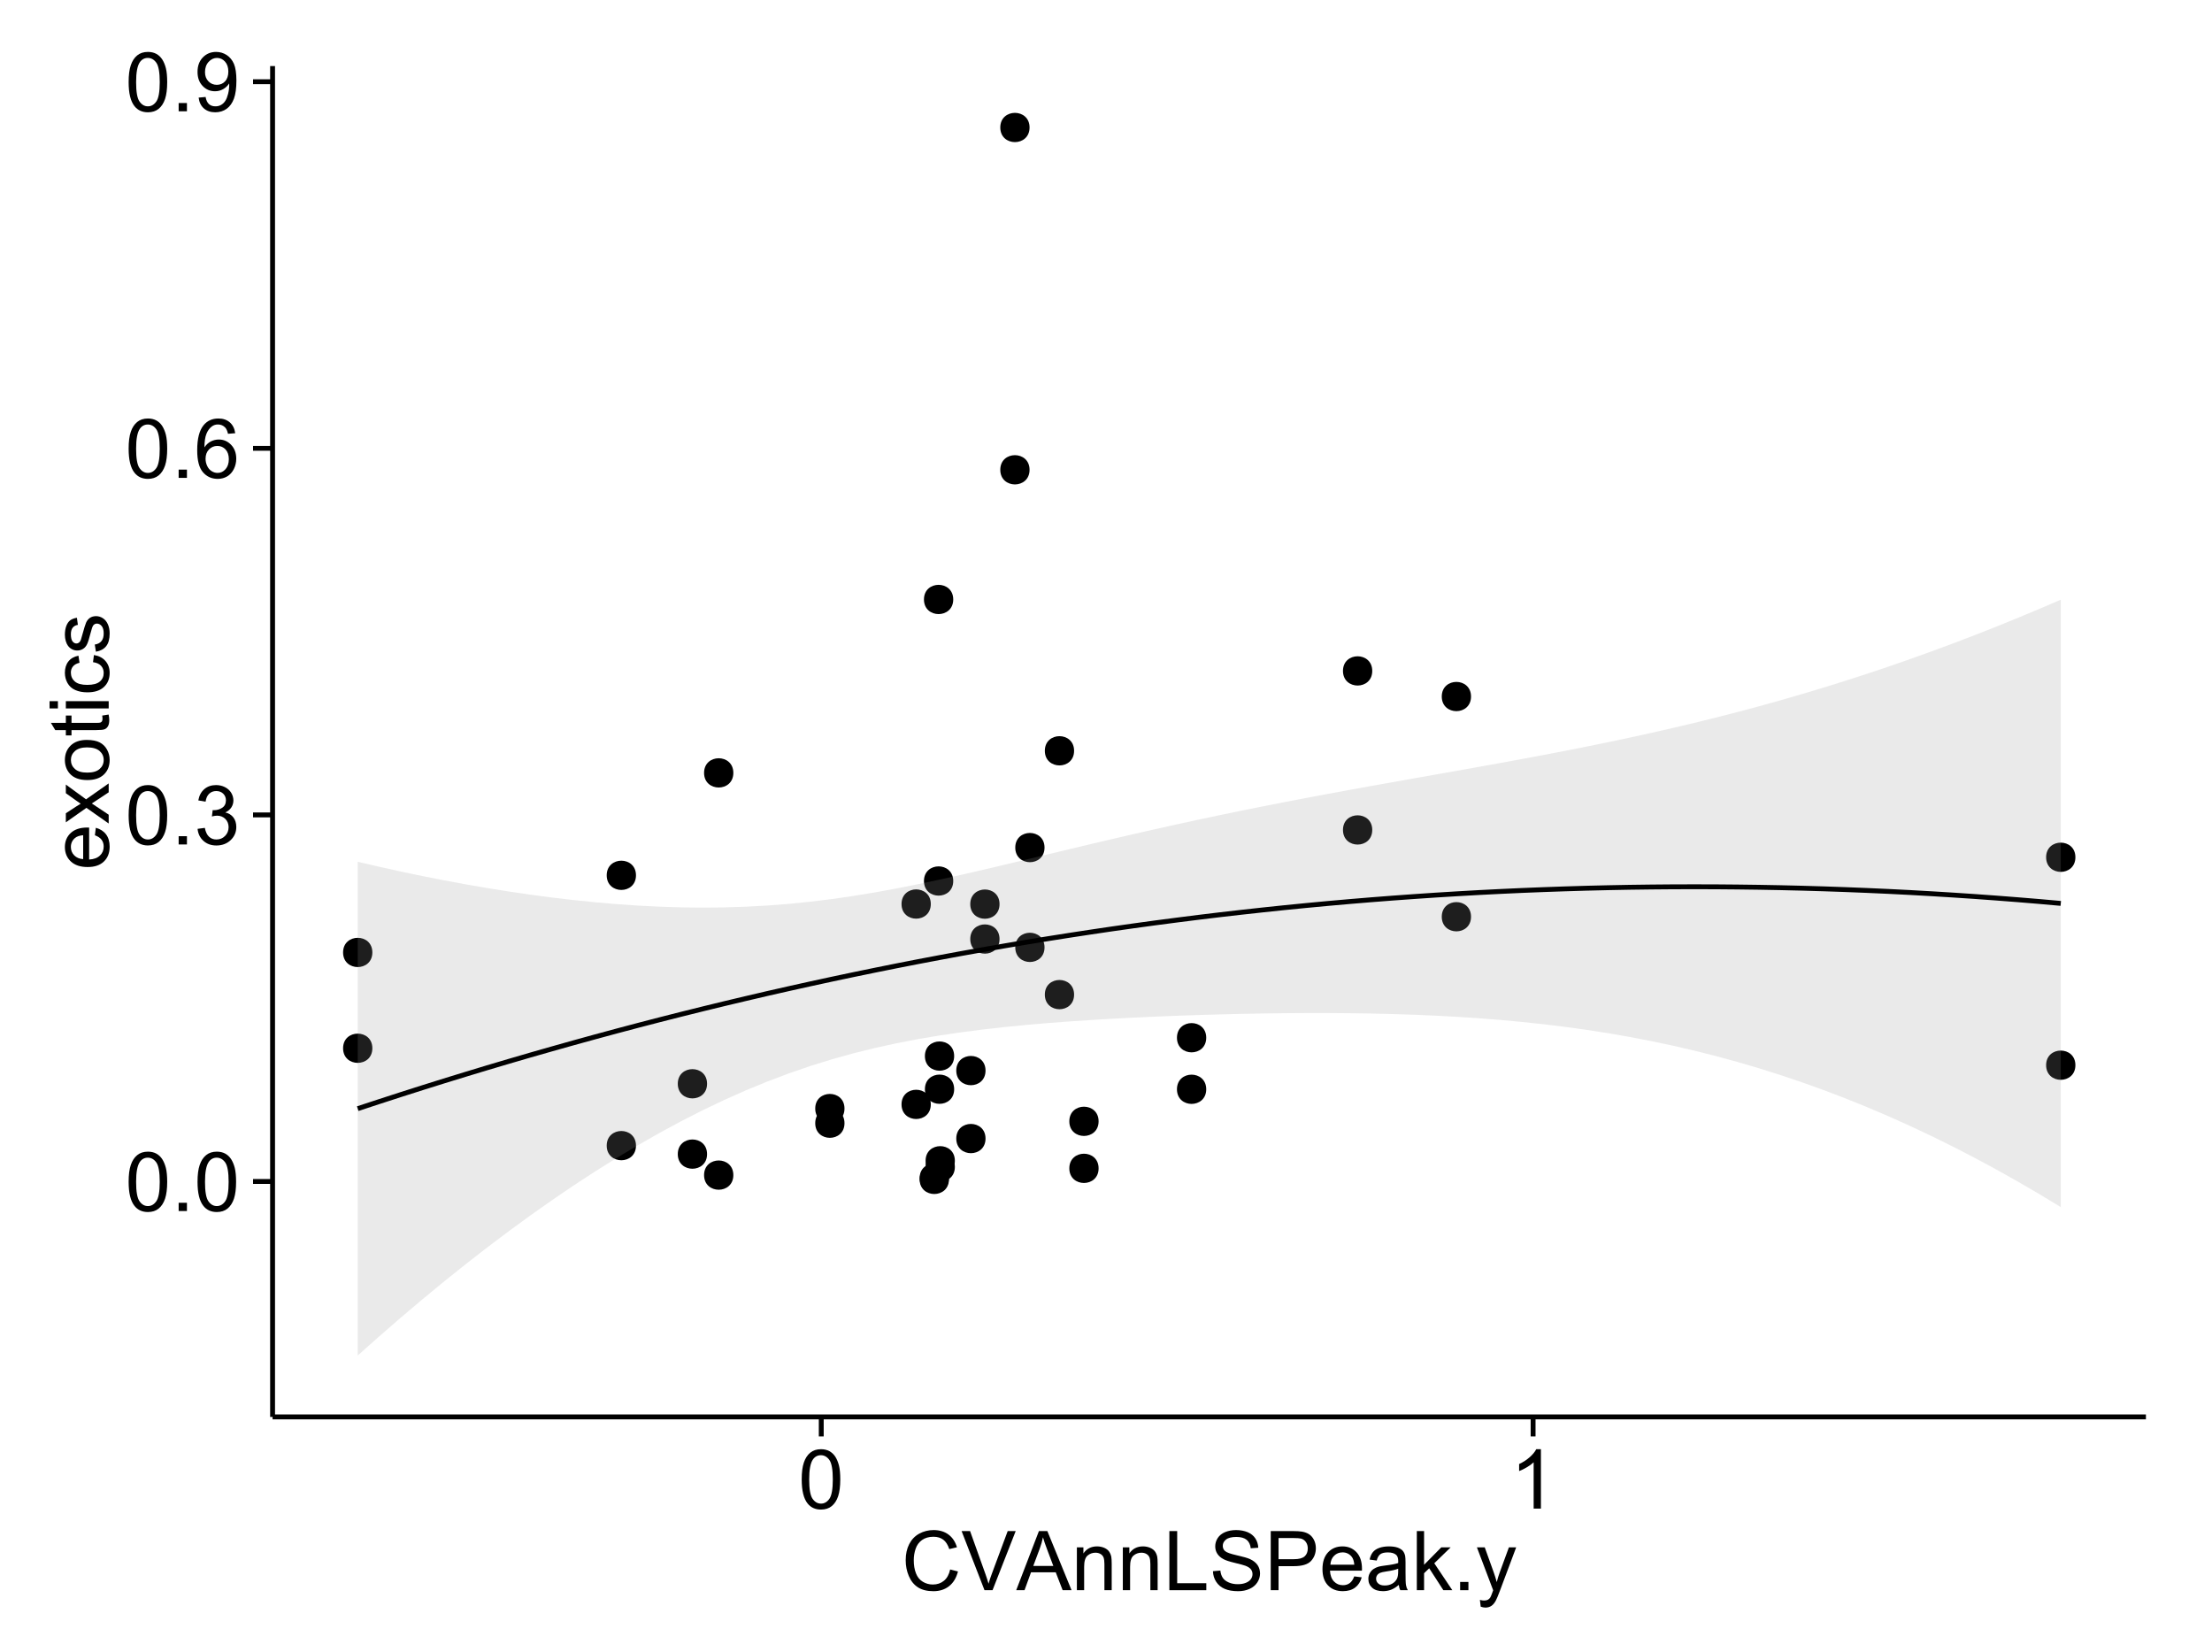 <?xml version="1.0" encoding="UTF-8"?>
<svg xmlns="http://www.w3.org/2000/svg" xmlns:xlink="http://www.w3.org/1999/xlink" width="482pt" height="360pt" viewBox="0 0 482 360" version="1.1">
<defs>
<g>
<symbol overflow="visible" id="glyph0-0">
<path style="stroke:none;" d="M 0.746 -6.355 C 0.742 -7.875 0.898 -9.102 1.215 -10.031 C 1.527 -10.961 1.996 -11.676 2.613 -12.18 C 3.23 -12.684 4.008 -12.938 4.949 -12.938 C 5.637 -12.938 6.242 -12.797 6.766 -12.52 C 7.285 -12.238 7.715 -11.836 8.059 -11.316 C 8.395 -10.789 8.664 -10.152 8.859 -9.398 C 9.051 -8.645 9.145 -7.629 9.148 -6.355 C 9.145 -4.84 8.992 -3.617 8.684 -2.691 C 8.371 -1.762 7.906 -1.047 7.289 -0.539 C 6.672 -0.035 5.891 0.215 4.949 0.219 C 3.703 0.215 2.727 -0.227 2.023 -1.117 C 1.168 -2.188 0.742 -3.934 0.746 -6.355 Z M 2.375 -6.355 C 2.371 -4.234 2.621 -2.824 3.117 -2.129 C 3.609 -1.426 4.219 -1.078 4.949 -1.082 C 5.672 -1.078 6.281 -1.43 6.781 -2.137 C 7.273 -2.836 7.523 -4.242 7.523 -6.355 C 7.523 -8.473 7.273 -9.883 6.781 -10.582 C 6.281 -11.277 5.664 -11.625 4.93 -11.629 C 4.199 -11.625 3.621 -11.316 3.191 -10.703 C 2.645 -9.918 2.371 -8.469 2.375 -6.355 Z M 2.375 -6.355 "/>
</symbol>
<symbol overflow="visible" id="glyph0-1">
<path style="stroke:none;" d="M 1.633 0 L 1.633 -1.801 L 3.438 -1.801 L 3.438 0 Z M 1.633 0 "/>
</symbol>
<symbol overflow="visible" id="glyph0-2">
<path style="stroke:none;" d="M 0.758 -3.402 L 2.336 -3.613 C 2.516 -2.711 2.824 -2.062 3.266 -1.672 C 3.699 -1.273 4.23 -1.078 4.859 -1.082 C 5.602 -1.078 6.23 -1.336 6.746 -1.855 C 7.254 -2.367 7.512 -3.004 7.516 -3.77 C 7.512 -4.492 7.273 -5.094 6.801 -5.566 C 6.324 -6.035 5.723 -6.27 4.992 -6.273 C 4.691 -6.27 4.316 -6.211 3.875 -6.102 L 4.051 -7.488 C 4.152 -7.473 4.238 -7.465 4.305 -7.469 C 4.977 -7.465 5.582 -7.641 6.125 -7.996 C 6.66 -8.344 6.93 -8.887 6.934 -9.625 C 6.93 -10.199 6.734 -10.68 6.344 -11.062 C 5.949 -11.445 5.441 -11.637 4.824 -11.637 C 4.207 -11.637 3.695 -11.441 3.285 -11.055 C 2.875 -10.668 2.613 -10.09 2.496 -9.316 L 0.914 -9.598 C 1.105 -10.656 1.543 -11.477 2.23 -12.062 C 2.914 -12.645 3.766 -12.938 4.789 -12.938 C 5.488 -12.938 6.137 -12.785 6.73 -12.484 C 7.32 -12.18 7.773 -11.77 8.09 -11.25 C 8.402 -10.727 8.559 -10.172 8.562 -9.59 C 8.559 -9.031 8.41 -8.523 8.113 -8.066 C 7.812 -7.609 7.371 -7.246 6.785 -6.977 C 7.547 -6.801 8.137 -6.438 8.562 -5.883 C 8.98 -5.328 9.191 -4.633 9.195 -3.805 C 9.191 -2.676 8.781 -1.723 7.965 -0.945 C 7.141 -0.164 6.105 0.223 4.852 0.227 C 3.719 0.223 2.777 -0.109 2.035 -0.781 C 1.285 -1.453 0.859 -2.328 0.758 -3.402 Z M 0.758 -3.402 "/>
</symbol>
<symbol overflow="visible" id="glyph0-3">
<path style="stroke:none;" d="M 8.957 -9.73 L 7.383 -9.605 C 7.242 -10.223 7.043 -10.676 6.785 -10.961 C 6.355 -11.41 5.828 -11.637 5.203 -11.637 C 4.695 -11.637 4.25 -11.496 3.875 -11.215 C 3.375 -10.852 2.984 -10.32 2.695 -9.625 C 2.406 -8.926 2.258 -7.934 2.25 -6.645 C 2.629 -7.223 3.094 -7.652 3.645 -7.938 C 4.195 -8.215 4.773 -8.355 5.379 -8.359 C 6.434 -8.355 7.328 -7.969 8.07 -7.195 C 8.809 -6.418 9.18 -5.414 9.184 -4.184 C 9.18 -3.371 9.008 -2.617 8.66 -1.926 C 8.312 -1.23 7.832 -0.699 7.227 -0.332 C 6.613 0.035 5.922 0.215 5.148 0.219 C 3.828 0.215 2.754 -0.266 1.922 -1.234 C 1.09 -2.199 0.672 -3.797 0.676 -6.031 C 0.672 -8.516 1.133 -10.328 2.055 -11.461 C 2.855 -12.445 3.938 -12.938 5.301 -12.938 C 6.312 -12.938 7.141 -12.652 7.789 -12.086 C 8.434 -11.516 8.824 -10.73 8.957 -9.73 Z M 2.496 -4.176 C 2.496 -3.629 2.609 -3.105 2.844 -2.609 C 3.07 -2.109 3.395 -1.73 3.812 -1.473 C 4.227 -1.207 4.664 -1.078 5.125 -1.082 C 5.789 -1.078 6.363 -1.348 6.844 -1.891 C 7.324 -2.426 7.562 -3.156 7.566 -4.086 C 7.562 -4.973 7.328 -5.676 6.855 -6.191 C 6.379 -6.703 5.781 -6.961 5.062 -6.961 C 4.348 -6.961 3.738 -6.703 3.242 -6.191 C 2.742 -5.676 2.496 -5.004 2.496 -4.176 Z M 2.496 -4.176 "/>
</symbol>
<symbol overflow="visible" id="glyph0-4">
<path style="stroke:none;" d="M 0.984 -2.98 L 2.504 -3.121 C 2.629 -2.402 2.875 -1.883 3.242 -1.562 C 3.602 -1.238 4.07 -1.078 4.641 -1.082 C 5.125 -1.078 5.551 -1.188 5.918 -1.414 C 6.285 -1.633 6.586 -1.934 6.82 -2.309 C 7.055 -2.68 7.25 -3.18 7.41 -3.816 C 7.566 -4.445 7.645 -5.09 7.648 -5.75 C 7.645 -5.812 7.641 -5.918 7.637 -6.062 C 7.316 -5.559 6.887 -5.148 6.34 -4.836 C 5.793 -4.52 5.199 -4.363 4.562 -4.367 C 3.492 -4.363 2.59 -4.75 1.852 -5.527 C 1.113 -6.297 0.742 -7.316 0.746 -8.586 C 0.742 -9.891 1.129 -10.945 1.902 -11.742 C 2.672 -12.539 3.637 -12.938 4.797 -12.938 C 5.633 -12.938 6.398 -12.711 7.098 -12.262 C 7.789 -11.809 8.316 -11.164 8.68 -10.332 C 9.035 -9.492 9.215 -8.285 9.219 -6.707 C 9.215 -5.055 9.039 -3.742 8.684 -2.77 C 8.324 -1.793 7.793 -1.051 7.09 -0.543 C 6.383 -0.035 5.555 0.215 4.605 0.219 C 3.598 0.215 2.773 -0.062 2.137 -0.621 C 1.496 -1.18 1.113 -1.965 0.984 -2.98 Z M 7.461 -8.664 C 7.457 -9.57 7.215 -10.293 6.734 -10.828 C 6.25 -11.359 5.672 -11.625 4.992 -11.629 C 4.289 -11.625 3.676 -11.336 3.156 -10.766 C 2.633 -10.188 2.371 -9.445 2.375 -8.535 C 2.371 -7.711 2.621 -7.043 3.117 -6.535 C 3.609 -6.02 4.219 -5.766 4.949 -5.766 C 5.68 -5.766 6.281 -6.02 6.754 -6.535 C 7.223 -7.043 7.457 -7.754 7.461 -8.664 Z M 7.461 -8.664 "/>
</symbol>
<symbol overflow="visible" id="glyph0-5">
<path style="stroke:none;" d="M 6.707 0 L 5.125 0 L 5.125 -10.082 C 4.742 -9.715 4.242 -9.352 3.625 -8.988 C 3.004 -8.625 2.449 -8.352 1.961 -8.172 L 1.961 -9.703 C 2.844 -10.117 3.617 -10.621 4.281 -11.215 C 4.941 -11.805 5.41 -12.379 5.688 -12.938 L 6.707 -12.938 Z M 6.707 0 "/>
</symbol>
<symbol overflow="visible" id="glyph0-6">
<path style="stroke:none;" d="M 10.582 -4.516 L 12.289 -4.086 C 11.926 -2.68 11.281 -1.613 10.355 -0.883 C 9.426 -0.148 8.293 0.215 6.953 0.219 C 5.559 0.215 4.43 -0.062 3.562 -0.629 C 2.691 -1.191 2.027 -2.012 1.578 -3.086 C 1.121 -4.156 0.895 -5.309 0.898 -6.539 C 0.895 -7.879 1.152 -9.047 1.664 -10.047 C 2.176 -11.043 2.902 -11.801 3.852 -12.324 C 4.797 -12.84 5.84 -13.102 6.977 -13.105 C 8.266 -13.102 9.352 -12.773 10.23 -12.121 C 11.105 -11.461 11.715 -10.539 12.066 -9.352 L 10.391 -8.957 C 10.086 -9.891 9.652 -10.574 9.086 -11.004 C 8.516 -11.43 7.801 -11.641 6.945 -11.645 C 5.949 -11.641 5.121 -11.406 4.457 -10.934 C 3.789 -10.457 3.324 -9.816 3.059 -9.02 C 2.789 -8.215 2.652 -7.391 2.656 -6.547 C 2.652 -5.449 2.812 -4.496 3.133 -3.68 C 3.449 -2.859 3.945 -2.246 4.621 -1.844 C 5.293 -1.438 6.023 -1.234 6.812 -1.238 C 7.762 -1.234 8.57 -1.512 9.234 -2.062 C 9.898 -2.613 10.348 -3.43 10.582 -4.516 Z M 10.582 -4.516 "/>
</symbol>
<symbol overflow="visible" id="glyph0-7">
<path style="stroke:none;" d="M 5.07 0 L 0.078 -12.883 L 1.926 -12.883 L 5.273 -3.523 C 5.543 -2.77 5.766 -2.066 5.949 -1.414 C 6.145 -2.113 6.379 -2.816 6.645 -3.523 L 10.125 -12.883 L 11.867 -12.883 L 6.82 0 Z M 5.07 0 "/>
</symbol>
<symbol overflow="visible" id="glyph0-8">
<path style="stroke:none;" d="M -0.027 0 L 4.922 -12.883 L 6.758 -12.883 L 12.031 0 L 10.09 0 L 8.586 -3.902 L 3.199 -3.902 L 1.785 0 Z M 3.691 -5.289 L 8.059 -5.289 L 6.715 -8.859 C 6.305 -9.941 6 -10.832 5.801 -11.531 C 5.637 -10.703 5.402 -9.883 5.105 -9.07 Z M 3.691 -5.289 "/>
</symbol>
<symbol overflow="visible" id="glyph0-9">
<path style="stroke:none;" d="M 1.188 0 L 1.188 -9.336 L 2.609 -9.336 L 2.609 -8.008 C 3.293 -9.031 4.285 -9.543 5.582 -9.547 C 6.141 -9.543 6.656 -9.441 7.133 -9.242 C 7.602 -9.035 7.957 -8.77 8.191 -8.445 C 8.426 -8.113 8.59 -7.727 8.684 -7.277 C 8.742 -6.98 8.77 -6.465 8.773 -5.738 L 8.773 0 L 7.188 0 L 7.188 -5.68 C 7.184 -6.32 7.121 -6.801 7.004 -7.121 C 6.879 -7.438 6.66 -7.695 6.348 -7.887 C 6.031 -8.074 5.664 -8.168 5.246 -8.172 C 4.566 -8.168 3.984 -7.953 3.5 -7.531 C 3.008 -7.102 2.766 -6.293 2.77 -5.098 L 2.77 0 Z M 1.188 0 "/>
</symbol>
<symbol overflow="visible" id="glyph0-10">
<path style="stroke:none;" d="M 1.32 0 L 1.32 -12.883 L 3.023 -12.883 L 3.023 -1.52 L 9.367 -1.52 L 9.367 0 Z M 1.32 0 "/>
</symbol>
<symbol overflow="visible" id="glyph0-11">
<path style="stroke:none;" d="M 0.809 -4.141 L 2.418 -4.281 C 2.492 -3.633 2.668 -3.102 2.949 -2.691 C 3.223 -2.277 3.656 -1.945 4.246 -1.691 C 4.828 -1.434 5.488 -1.305 6.223 -1.309 C 6.871 -1.305 7.445 -1.402 7.945 -1.598 C 8.441 -1.789 8.809 -2.055 9.055 -2.395 C 9.297 -2.727 9.422 -3.094 9.422 -3.5 C 9.422 -3.898 9.305 -4.25 9.07 -4.555 C 8.836 -4.852 8.449 -5.105 7.91 -5.316 C 7.562 -5.449 6.797 -5.66 5.613 -5.945 C 4.43 -6.227 3.602 -6.496 3.129 -6.75 C 2.512 -7.07 2.051 -7.469 1.754 -7.949 C 1.449 -8.422 1.301 -8.957 1.301 -9.555 C 1.301 -10.203 1.484 -10.812 1.852 -11.379 C 2.219 -11.941 2.758 -12.367 3.469 -12.664 C 4.18 -12.953 4.969 -13.102 5.836 -13.105 C 6.789 -13.102 7.629 -12.945 8.363 -12.641 C 9.09 -12.328 9.652 -11.879 10.043 -11.285 C 10.434 -10.688 10.645 -10.008 10.68 -9.254 L 9.043 -9.133 C 8.953 -9.941 8.656 -10.555 8.152 -10.977 C 7.641 -11.391 6.895 -11.602 5.906 -11.602 C 4.875 -11.602 4.121 -11.41 3.652 -11.035 C 3.176 -10.652 2.941 -10.199 2.945 -9.668 C 2.941 -9.203 3.109 -8.82 3.445 -8.523 C 3.773 -8.223 4.629 -7.918 6.016 -7.605 C 7.398 -7.293 8.348 -7.02 8.867 -6.785 C 9.613 -6.438 10.168 -5.996 10.527 -5.469 C 10.883 -4.938 11.062 -4.328 11.066 -3.641 C 11.062 -2.949 10.867 -2.305 10.477 -1.699 C 10.082 -1.09 9.516 -0.617 8.781 -0.285 C 8.043 0.051 7.215 0.215 6.301 0.219 C 5.133 0.215 4.156 0.051 3.371 -0.289 C 2.578 -0.625 1.961 -1.137 1.516 -1.824 C 1.066 -2.504 0.832 -3.277 0.809 -4.141 Z M 0.809 -4.141 "/>
</symbol>
<symbol overflow="visible" id="glyph0-12">
<path style="stroke:none;" d="M 1.391 0 L 1.391 -12.883 L 6.25 -12.883 C 7.102 -12.879 7.754 -12.84 8.211 -12.762 C 8.836 -12.652 9.367 -12.449 9.797 -12.156 C 10.227 -11.859 10.57 -11.445 10.832 -10.914 C 11.09 -10.379 11.219 -9.793 11.223 -9.156 C 11.219 -8.059 10.871 -7.133 10.176 -6.375 C 9.477 -5.617 8.219 -5.238 6.398 -5.238 L 3.094 -5.238 L 3.094 0 Z M 3.094 -6.758 L 6.426 -6.758 C 7.523 -6.754 8.305 -6.961 8.77 -7.371 C 9.23 -7.781 9.461 -8.359 9.465 -9.105 C 9.461 -9.645 9.324 -10.105 9.055 -10.488 C 8.781 -10.871 8.426 -11.125 7.98 -11.25 C 7.691 -11.324 7.16 -11.359 6.391 -11.363 L 3.094 -11.363 Z M 3.094 -6.758 "/>
</symbol>
<symbol overflow="visible" id="glyph0-13">
<path style="stroke:none;" d="M 7.578 -3.008 L 9.211 -2.805 C 8.953 -1.848 8.473 -1.105 7.777 -0.578 C 7.078 -0.051 6.188 0.211 5.105 0.211 C 3.738 0.211 2.656 -0.207 1.859 -1.051 C 1.055 -1.887 0.656 -3.066 0.66 -4.586 C 0.656 -6.156 1.059 -7.375 1.871 -8.246 C 2.676 -9.109 3.727 -9.543 5.02 -9.547 C 6.266 -9.543 7.285 -9.117 8.078 -8.27 C 8.867 -7.418 9.262 -6.223 9.266 -4.684 C 9.262 -4.586 9.258 -4.445 9.254 -4.262 L 2.293 -4.262 C 2.348 -3.234 2.641 -2.449 3.164 -1.906 C 3.684 -1.359 4.332 -1.09 5.117 -1.09 C 5.691 -1.09 6.188 -1.242 6.598 -1.547 C 7.008 -1.852 7.332 -2.336 7.578 -3.008 Z M 2.383 -5.562 L 7.594 -5.562 C 7.523 -6.344 7.324 -6.934 6.996 -7.328 C 6.492 -7.934 5.836 -8.238 5.035 -8.242 C 4.305 -8.238 3.695 -7.996 3.203 -7.512 C 2.707 -7.027 2.434 -6.375 2.383 -5.562 Z M 2.383 -5.562 "/>
</symbol>
<symbol overflow="visible" id="glyph0-14">
<path style="stroke:none;" d="M 7.277 -1.152 C 6.691 -0.652 6.125 -0.301 5.586 -0.098 C 5.039 0.109 4.457 0.211 3.84 0.211 C 2.812 0.211 2.027 -0.039 1.477 -0.539 C 0.922 -1.039 0.645 -1.68 0.648 -2.461 C 0.645 -2.918 0.75 -3.336 0.961 -3.715 C 1.168 -4.09 1.438 -4.391 1.777 -4.621 C 2.113 -4.848 2.496 -5.02 2.918 -5.141 C 3.227 -5.219 3.695 -5.301 4.324 -5.379 C 5.602 -5.531 6.539 -5.711 7.145 -5.922 C 7.148 -6.137 7.152 -6.273 7.156 -6.336 C 7.152 -6.977 7.004 -7.434 6.707 -7.699 C 6.301 -8.055 5.699 -8.23 4.906 -8.234 C 4.156 -8.23 3.609 -8.102 3.258 -7.844 C 2.902 -7.582 2.637 -7.121 2.469 -6.461 L 0.922 -6.672 C 1.059 -7.332 1.293 -7.867 1.617 -8.273 C 1.938 -8.68 2.402 -8.992 3.016 -9.215 C 3.621 -9.434 4.328 -9.543 5.133 -9.547 C 5.93 -9.543 6.574 -9.449 7.074 -9.266 C 7.566 -9.074 7.934 -8.84 8.172 -8.555 C 8.402 -8.27 8.566 -7.91 8.664 -7.48 C 8.715 -7.207 8.742 -6.719 8.746 -6.02 L 8.746 -3.91 C 8.742 -2.434 8.773 -1.504 8.844 -1.117 C 8.906 -0.727 9.043 -0.355 9.246 0 L 7.594 0 C 7.43 -0.328 7.324 -0.711 7.277 -1.152 Z M 7.145 -4.684 C 6.566 -4.445 5.707 -4.246 4.562 -4.086 C 3.91 -3.988 3.449 -3.883 3.18 -3.77 C 2.91 -3.648 2.703 -3.477 2.555 -3.254 C 2.406 -3.027 2.332 -2.777 2.336 -2.504 C 2.332 -2.078 2.492 -1.727 2.816 -1.449 C 3.133 -1.164 3.602 -1.023 4.219 -1.027 C 4.828 -1.023 5.367 -1.156 5.844 -1.426 C 6.312 -1.691 6.664 -2.059 6.891 -2.523 C 7.059 -2.879 7.141 -3.406 7.145 -4.105 Z M 7.145 -4.684 "/>
</symbol>
<symbol overflow="visible" id="glyph0-15">
<path style="stroke:none;" d="M 1.195 0 L 1.195 -12.883 L 2.777 -12.883 L 2.777 -5.539 L 6.523 -9.336 L 8.57 -9.336 L 5 -5.871 L 8.93 0 L 6.977 0 L 3.895 -4.773 L 2.777 -3.699 L 2.777 0 Z M 1.195 0 "/>
</symbol>
<symbol overflow="visible" id="glyph0-16">
<path style="stroke:none;" d="M 1.117 3.594 L 0.941 2.109 C 1.285 2.203 1.586 2.25 1.844 2.25 C 2.195 2.25 2.477 2.191 2.691 2.074 C 2.898 1.957 3.07 1.793 3.207 1.582 C 3.305 1.422 3.469 1.027 3.691 0.406 C 3.719 0.312 3.766 0.184 3.832 0.016 L 0.289 -9.336 L 1.996 -9.336 L 3.938 -3.93 C 4.188 -3.238 4.41 -2.516 4.613 -1.766 C 4.793 -2.488 5.012 -3.199 5.266 -3.895 L 7.258 -9.336 L 8.844 -9.336 L 5.289 0.156 C 4.906 1.18 4.609 1.887 4.402 2.277 C 4.117 2.797 3.797 3.18 3.434 3.422 C 3.07 3.664 2.637 3.785 2.137 3.789 C 1.828 3.785 1.488 3.719 1.117 3.594 Z M 1.117 3.594 "/>
</symbol>
<symbol overflow="visible" id="glyph1-0">
<path style="stroke:none;" d="M -3.004 -7.578 L -2.805 -9.211 C -1.848 -8.953 -1.105 -8.473 -0.578 -7.777 C -0.051 -7.078 0.211 -6.188 0.211 -5.105 C 0.211 -3.738 -0.207 -2.656 -1.051 -1.859 C -1.887 -1.055 -3.066 -0.656 -4.586 -0.66 C -6.156 -0.656 -7.375 -1.059 -8.246 -1.871 C -9.109 -2.676 -9.543 -3.727 -9.547 -5.02 C -9.543 -6.266 -9.117 -7.285 -8.27 -8.078 C -7.418 -8.867 -6.223 -9.262 -4.684 -9.266 C -4.586 -9.262 -4.445 -9.258 -4.262 -9.254 L -4.262 -2.293 C -3.234 -2.348 -2.449 -2.641 -1.906 -3.164 C -1.359 -3.684 -1.09 -4.332 -1.09 -5.117 C -1.09 -5.691 -1.242 -6.188 -1.547 -6.598 C -1.852 -7.008 -2.336 -7.332 -3.004 -7.578 Z M -5.562 -2.383 L -5.562 -7.594 C -6.344 -7.523 -6.934 -7.324 -7.328 -6.996 C -7.934 -6.492 -8.238 -5.836 -8.242 -5.035 C -8.238 -4.305 -7.996 -3.695 -7.512 -3.203 C -7.027 -2.707 -6.375 -2.434 -5.562 -2.383 Z M -5.562 -2.383 "/>
</symbol>
<symbol overflow="visible" id="glyph1-1">
<path style="stroke:none;" d="M 0 -0.133 L -4.852 -3.543 L -9.336 -0.387 L -9.336 -2.363 L -7.145 -3.797 C -6.727 -4.066 -6.379 -4.281 -6.102 -4.445 C -6.484 -4.703 -6.828 -4.941 -7.129 -5.16 L -9.336 -6.734 L -9.336 -8.621 L -4.938 -5.398 L 0 -8.867 L 0 -6.926 L -2.898 -5.008 L -3.684 -4.5 L 0 -2.047 Z M 0 -0.133 "/>
</symbol>
<symbol overflow="visible" id="glyph1-2">
<path style="stroke:none;" d="M -4.668 -0.598 C -6.391 -0.598 -7.672 -1.078 -8.508 -2.039 C -9.199 -2.84 -9.543 -3.816 -9.547 -4.977 C -9.543 -6.254 -9.125 -7.305 -8.285 -8.121 C -7.441 -8.934 -6.277 -9.34 -4.797 -9.344 C -3.594 -9.34 -2.648 -9.16 -1.961 -8.801 C -1.27 -8.441 -0.734 -7.914 -0.359 -7.227 C 0.023 -6.535 0.211 -5.785 0.211 -4.977 C 0.211 -3.664 -0.207 -2.609 -1.047 -1.805 C -1.883 -1 -3.09 -0.598 -4.668 -0.598 Z M -4.668 -2.223 C -3.469 -2.219 -2.574 -2.48 -1.98 -3.004 C -1.387 -3.523 -1.09 -4.18 -1.09 -4.977 C -1.09 -5.758 -1.387 -6.41 -1.984 -6.934 C -2.582 -7.453 -3.492 -7.715 -4.719 -7.719 C -5.867 -7.715 -6.742 -7.453 -7.34 -6.93 C -7.934 -6.402 -8.23 -5.75 -8.234 -4.977 C -8.23 -4.18 -7.938 -3.523 -7.348 -3.004 C -6.754 -2.48 -5.859 -2.219 -4.668 -2.223 Z M -4.668 -2.223 "/>
</symbol>
<symbol overflow="visible" id="glyph1-3">
<path style="stroke:none;" d="M -1.414 -4.641 L -0.016 -4.867 C 0.078 -4.422 0.121 -4.023 0.125 -3.672 C 0.121 -3.098 0.035 -2.652 -0.148 -2.336 C -0.328 -2.02 -0.566 -1.797 -0.863 -1.668 C -1.156 -1.539 -1.781 -1.477 -2.734 -1.477 L -8.102 -1.477 L -8.102 -0.316 L -9.336 -0.316 L -9.336 -1.477 L -11.645 -1.477 L -12.594 -3.051 L -9.336 -3.051 L -9.336 -4.641 L -8.102 -4.641 L -8.102 -3.051 L -2.645 -3.051 C -2.191 -3.047 -1.902 -3.074 -1.773 -3.133 C -1.645 -3.188 -1.543 -3.277 -1.465 -3.406 C -1.387 -3.527 -1.348 -3.707 -1.352 -3.945 C -1.348 -4.117 -1.367 -4.352 -1.414 -4.641 Z M -1.414 -4.641 "/>
</symbol>
<symbol overflow="visible" id="glyph1-4">
<path style="stroke:none;" d="M -11.066 -1.195 L -12.883 -1.195 L -12.883 -2.777 L -11.066 -2.777 Z M 0 -1.195 L -9.336 -1.195 L -9.336 -2.777 L 0 -2.777 Z M 0 -1.195 "/>
</symbol>
<symbol overflow="visible" id="glyph1-5">
<path style="stroke:none;" d="M -3.418 -7.277 L -3.215 -8.832 C -2.141 -8.66 -1.301 -8.227 -0.699 -7.527 C -0.09 -6.824 0.211 -5.965 0.211 -4.949 C 0.211 -3.668 -0.203 -2.641 -1.039 -1.867 C -1.871 -1.09 -3.07 -0.703 -4.633 -0.703 C -5.637 -0.703 -6.52 -0.867 -7.277 -1.203 C -8.031 -1.535 -8.598 -2.047 -8.977 -2.73 C -9.355 -3.41 -9.543 -4.152 -9.547 -4.957 C -9.543 -5.969 -9.289 -6.797 -8.777 -7.441 C -8.262 -8.086 -7.531 -8.5 -6.59 -8.684 L -6.355 -7.145 C -6.98 -6.996 -7.453 -6.738 -7.77 -6.367 C -8.082 -5.992 -8.238 -5.543 -8.242 -5.02 C -8.238 -4.219 -7.953 -3.57 -7.387 -3.074 C -6.812 -2.574 -5.91 -2.324 -4.676 -2.328 C -3.422 -2.324 -2.508 -2.566 -1.941 -3.047 C -1.371 -3.527 -1.09 -4.152 -1.09 -4.93 C -1.09 -5.547 -1.277 -6.066 -1.66 -6.484 C -2.035 -6.898 -2.621 -7.164 -3.418 -7.277 Z M -3.418 -7.277 "/>
</symbol>
<symbol overflow="visible" id="glyph1-6">
<path style="stroke:none;" d="M -2.785 -0.555 L -3.031 -2.117 C -2.402 -2.203 -1.922 -2.449 -1.59 -2.852 C -1.254 -3.25 -1.09 -3.812 -1.09 -4.535 C -1.09 -5.262 -1.234 -5.801 -1.531 -6.152 C -1.824 -6.504 -2.172 -6.68 -2.574 -6.68 C -2.926 -6.68 -3.207 -6.523 -3.418 -6.215 C -3.555 -5.996 -3.734 -5.457 -3.953 -4.598 C -4.246 -3.434 -4.5 -2.629 -4.715 -2.184 C -4.926 -1.734 -5.223 -1.395 -5.602 -1.164 C -5.98 -0.93 -6.398 -0.812 -6.855 -0.816 C -7.27 -0.812 -7.652 -0.91 -8.012 -1.102 C -8.363 -1.293 -8.66 -1.551 -8.895 -1.883 C -9.074 -2.125 -9.227 -2.461 -9.355 -2.887 C -9.48 -3.309 -9.543 -3.766 -9.547 -4.254 C -9.543 -4.984 -9.438 -5.625 -9.23 -6.184 C -9.016 -6.734 -8.73 -7.145 -8.371 -7.41 C -8.008 -7.672 -7.527 -7.852 -6.926 -7.953 L -6.715 -6.406 C -7.195 -6.332 -7.57 -6.129 -7.84 -5.797 C -8.105 -5.457 -8.238 -4.98 -8.242 -4.367 C -8.238 -3.637 -8.117 -3.121 -7.883 -2.812 C -7.641 -2.5 -7.359 -2.344 -7.039 -2.348 C -6.832 -2.344 -6.648 -2.406 -6.484 -2.539 C -6.312 -2.664 -6.172 -2.867 -6.062 -3.148 C -6.004 -3.301 -5.871 -3.766 -5.66 -4.543 C -5.359 -5.66 -5.113 -6.441 -4.926 -6.887 C -4.734 -7.324 -4.457 -7.672 -4.094 -7.926 C -3.73 -8.176 -3.281 -8.301 -2.742 -8.305 C -2.211 -8.301 -1.711 -8.148 -1.25 -7.844 C -0.781 -7.535 -0.422 -7.09 -0.172 -6.512 C 0.086 -5.926 0.211 -5.27 0.211 -4.543 C 0.211 -3.328 -0.039 -2.406 -0.543 -1.77 C -1.047 -1.133 -1.793 -0.727 -2.785 -0.555 Z M -2.785 -0.555 "/>
</symbol>
</g>
<clipPath id="clip1">
  <path d="M 59.395 14.398 L 468.602 14.398 L 468.602 309.734 L 59.395 309.734 Z M 59.395 14.398 "/>
</clipPath>
</defs>
<g id="surface6401">
<rect x="0" y="0" width="482" height="360" style="fill:rgb(100%,100%,100%);fill-opacity:1;stroke:none;"/>
<rect x="0" y="0" width="482" height="360" style="fill:rgb(100%,100%,100%);fill-opacity:1;stroke:none;"/>
<path style="fill:none;stroke-width:1.063;stroke-linecap:round;stroke-linejoin:round;stroke:rgb(100%,100%,100%);stroke-opacity:1;stroke-miterlimit:10;" d="M 0 360 L 482 360 L 482 0 L 0 0 Z M 0 360 "/>
<g clip-path="url(#clip1)" clip-rule="nonzero">
<path style=" stroke:none;fill-rule:nonzero;fill:rgb(100%,100%,100%);fill-opacity:1;" d="M 59.395 308.734 L 467.602 308.734 L 467.602 14.398 L 59.395 14.398 Z M 59.395 308.734 "/>
<path style=" stroke:none;fill-rule:nonzero;fill:rgb(0%,0%,0%);fill-opacity:1;" d="M 182.953 241.543 C 182.953 244.379 178.703 244.379 178.703 241.543 C 178.703 238.707 182.953 238.707 182.953 241.543 "/>
<path style=" stroke:none;fill-rule:nonzero;fill:rgb(0%,0%,0%);fill-opacity:1;" d="M 216.738 197.004 C 216.738 199.836 212.484 199.836 212.484 197.004 C 212.484 194.168 216.738 194.168 216.738 197.004 "/>
<path style=" stroke:none;fill-rule:nonzero;fill:rgb(0%,0%,0%);fill-opacity:1;" d="M 206.852 237.332 C 206.852 240.164 202.602 240.164 202.602 237.332 C 202.602 234.496 206.852 234.496 206.852 237.332 "/>
<path style=" stroke:none;fill-rule:nonzero;fill:rgb(0%,0%,0%);fill-opacity:1;" d="M 216.738 204.609 C 216.738 207.445 212.484 207.445 212.484 204.609 C 212.484 201.773 216.738 201.773 216.738 204.609 "/>
<path style=" stroke:none;fill-rule:nonzero;fill:rgb(0%,0%,0%);fill-opacity:1;" d="M 158.734 168.406 C 158.734 171.238 154.484 171.238 154.484 168.406 C 154.484 165.57 158.734 165.57 158.734 168.406 "/>
<path style=" stroke:none;fill-rule:nonzero;fill:rgb(0%,0%,0%);fill-opacity:1;" d="M 451.172 186.789 C 451.172 189.625 446.918 189.625 446.918 186.789 C 446.918 183.953 451.172 183.953 451.172 186.789 "/>
<path style=" stroke:none;fill-rule:nonzero;fill:rgb(0%,0%,0%);fill-opacity:1;" d="M 451.172 232.094 C 451.172 234.93 446.918 234.93 446.918 232.094 C 446.918 229.262 451.172 229.262 451.172 232.094 "/>
<path style=" stroke:none;fill-rule:nonzero;fill:rgb(0%,0%,0%);fill-opacity:1;" d="M 213.688 248.082 C 213.688 250.918 209.438 250.918 209.438 248.082 C 209.438 245.25 213.688 245.25 213.688 248.082 "/>
<path style=" stroke:none;fill-rule:nonzero;fill:rgb(0%,0%,0%);fill-opacity:1;" d="M 213.688 233.273 C 213.688 236.105 209.438 236.105 209.438 233.273 C 209.438 230.438 213.688 230.438 213.688 233.273 "/>
<path style=" stroke:none;fill-rule:nonzero;fill:rgb(0%,0%,0%);fill-opacity:1;" d="M 261.777 237.344 C 261.777 240.18 257.527 240.18 257.527 237.344 C 257.527 234.508 261.777 234.508 261.777 237.344 "/>
<path style=" stroke:none;fill-rule:nonzero;fill:rgb(0%,0%,0%);fill-opacity:1;" d="M 207 254.266 C 207 257.098 202.75 257.098 202.75 254.266 C 202.75 251.43 207 251.43 207 254.266 "/>
<path style=" stroke:none;fill-rule:nonzero;fill:rgb(0%,0%,0%);fill-opacity:1;" d="M 207 252.922 C 207 255.758 202.75 255.758 202.75 252.922 C 202.75 250.09 207 250.09 207 252.922 "/>
<path style=" stroke:none;fill-rule:nonzero;fill:rgb(0%,0%,0%);fill-opacity:1;" d="M 319.477 199.75 C 319.477 202.586 315.227 202.586 315.227 199.75 C 315.227 196.914 319.477 196.914 319.477 199.75 "/>
<path style=" stroke:none;fill-rule:nonzero;fill:rgb(0%,0%,0%);fill-opacity:1;" d="M 238.324 244.328 C 238.324 247.164 234.07 247.164 234.07 244.328 C 234.07 241.492 238.324 241.492 238.324 244.328 "/>
<path style=" stroke:none;fill-rule:nonzero;fill:rgb(0%,0%,0%);fill-opacity:1;" d="M 238.324 254.574 C 238.324 257.406 234.07 257.406 234.07 254.574 C 234.07 251.738 238.324 251.738 238.324 254.574 "/>
<path style=" stroke:none;fill-rule:nonzero;fill:rgb(0%,0%,0%);fill-opacity:1;" d="M 206.648 191.965 C 206.648 194.797 202.395 194.797 202.395 191.965 C 202.395 189.129 206.648 189.129 206.648 191.965 "/>
<path style=" stroke:none;fill-rule:nonzero;fill:rgb(0%,0%,0%);fill-opacity:1;" d="M 206.648 130.617 C 206.648 133.453 202.395 133.453 202.395 130.617 C 202.395 127.785 206.648 127.785 206.648 130.617 "/>
<path style=" stroke:none;fill-rule:nonzero;fill:rgb(0%,0%,0%);fill-opacity:1;" d="M 158.734 256.047 C 158.734 258.883 154.484 258.883 154.484 256.047 C 154.484 253.211 158.734 253.211 158.734 256.047 "/>
<path style=" stroke:none;fill-rule:nonzero;fill:rgb(0%,0%,0%);fill-opacity:1;" d="M 319.477 151.77 C 319.477 154.602 315.227 154.602 315.227 151.77 C 315.227 148.934 319.477 148.934 319.477 151.77 "/>
<path style=" stroke:none;fill-rule:nonzero;fill:rgb(0%,0%,0%);fill-opacity:1;" d="M 261.777 226.113 C 261.777 228.949 257.527 228.949 257.527 226.113 C 257.527 223.277 261.777 223.277 261.777 226.113 "/>
<path style=" stroke:none;fill-rule:nonzero;fill:rgb(0%,0%,0%);fill-opacity:1;" d="M 206.852 230.109 C 206.852 232.945 202.602 232.945 202.602 230.109 C 202.602 227.277 206.852 227.277 206.852 230.109 "/>
<path style=" stroke:none;fill-rule:nonzero;fill:rgb(0%,0%,0%);fill-opacity:1;" d="M 182.953 244.738 C 182.953 247.57 178.703 247.57 178.703 244.738 C 178.703 241.902 182.953 241.902 182.953 244.738 "/>
<path style=" stroke:none;fill-rule:nonzero;fill:rgb(0%,0%,0%);fill-opacity:1;" d="M 226.543 206.426 C 226.543 209.262 222.293 209.262 222.293 206.426 C 222.293 203.59 226.543 203.59 226.543 206.426 "/>
<path style=" stroke:none;fill-rule:nonzero;fill:rgb(0%,0%,0%);fill-opacity:1;" d="M 226.543 184.68 C 226.543 187.516 222.293 187.516 222.293 184.68 C 222.293 181.848 226.543 181.848 226.543 184.68 "/>
<path style=" stroke:none;fill-rule:nonzero;fill:rgb(0%,0%,0%);fill-opacity:1;" d="M 137.516 190.723 C 137.516 193.559 133.266 193.559 133.266 190.723 C 133.266 187.891 137.516 187.891 137.516 190.723 "/>
<path style=" stroke:none;fill-rule:nonzero;fill:rgb(0%,0%,0%);fill-opacity:1;" d="M 137.516 249.625 C 137.516 252.461 133.266 252.461 133.266 249.625 C 133.266 246.789 137.516 246.789 137.516 249.625 "/>
<path style=" stroke:none;fill-rule:nonzero;fill:rgb(0%,0%,0%);fill-opacity:1;" d="M 223.281 102.363 C 223.281 105.199 219.027 105.199 219.027 102.363 C 219.027 99.531 223.281 99.531 223.281 102.363 "/>
<path style=" stroke:none;fill-rule:nonzero;fill:rgb(0%,0%,0%);fill-opacity:1;" d="M 223.281 27.777 C 223.281 30.613 219.027 30.613 219.027 27.777 C 219.027 24.945 223.281 24.945 223.281 27.777 "/>
<path style=" stroke:none;fill-rule:nonzero;fill:rgb(0%,0%,0%);fill-opacity:1;" d="M 153.004 251.473 C 153.004 254.305 148.754 254.305 148.754 251.473 C 148.754 248.637 153.004 248.637 153.004 251.473 "/>
<path style=" stroke:none;fill-rule:nonzero;fill:rgb(0%,0%,0%);fill-opacity:1;" d="M 153.004 236.145 C 153.004 238.977 148.754 238.977 148.754 236.145 C 148.754 233.309 153.004 233.309 153.004 236.145 "/>
<path style=" stroke:none;fill-rule:nonzero;fill:rgb(0%,0%,0%);fill-opacity:1;" d="M 201.762 196.98 C 201.762 199.816 197.508 199.816 197.508 196.98 C 197.508 194.145 201.762 194.145 201.762 196.98 "/>
<path style=" stroke:none;fill-rule:nonzero;fill:rgb(0%,0%,0%);fill-opacity:1;" d="M 201.762 240.637 C 201.762 243.473 197.508 243.473 197.508 240.637 C 197.508 237.801 201.762 237.801 201.762 240.637 "/>
<path style=" stroke:none;fill-rule:nonzero;fill:rgb(0%,0%,0%);fill-opacity:1;" d="M 232.984 216.719 C 232.984 219.551 228.734 219.551 228.734 216.719 C 228.734 213.883 232.984 213.883 232.984 216.719 "/>
<path style=" stroke:none;fill-rule:nonzero;fill:rgb(0%,0%,0%);fill-opacity:1;" d="M 232.984 163.594 C 232.984 166.426 228.734 166.426 228.734 163.594 C 228.734 160.758 232.984 160.758 232.984 163.594 "/>
<path style=" stroke:none;fill-rule:nonzero;fill:rgb(0%,0%,0%);fill-opacity:1;" d="M 205.707 256.699 C 205.707 259.535 201.457 259.535 201.457 256.699 C 201.457 253.863 205.707 253.863 205.707 256.699 "/>
<path style=" stroke:none;fill-rule:nonzero;fill:rgb(0%,0%,0%);fill-opacity:1;" d="M 205.707 256.98 C 205.707 259.812 201.457 259.812 201.457 256.98 C 201.457 254.145 205.707 254.145 205.707 256.98 "/>
<path style=" stroke:none;fill-rule:nonzero;fill:rgb(0%,0%,0%);fill-opacity:1;" d="M 80.074 228.406 C 80.074 231.238 75.824 231.238 75.824 228.406 C 75.824 225.57 80.074 225.57 80.074 228.406 "/>
<path style=" stroke:none;fill-rule:nonzero;fill:rgb(0%,0%,0%);fill-opacity:1;" d="M 80.074 207.527 C 80.074 210.363 75.824 210.363 75.824 207.527 C 75.824 204.691 80.074 204.691 80.074 207.527 "/>
<path style=" stroke:none;fill-rule:nonzero;fill:rgb(0%,0%,0%);fill-opacity:1;" d="M 297.953 180.836 C 297.953 183.672 293.699 183.672 293.699 180.836 C 293.699 178.004 297.953 178.004 297.953 180.836 "/>
<path style=" stroke:none;fill-rule:nonzero;fill:rgb(0%,0%,0%);fill-opacity:1;" d="M 297.953 146.188 C 297.953 149.02 293.699 149.02 293.699 146.188 C 293.699 143.352 297.953 143.352 297.953 146.188 "/>
<path style=" stroke:none;fill-rule:nonzero;fill:rgb(0%,0%,0%);fill-opacity:1;" d="M 184.016 241.543 C 184.016 245.797 177.641 245.797 177.641 241.543 C 177.641 237.293 184.016 237.293 184.016 241.543 "/>
<path style=" stroke:none;fill-rule:nonzero;fill:rgb(0%,0%,0%);fill-opacity:1;" d="M 217.801 197.004 C 217.801 201.254 211.422 201.254 211.422 197.004 C 211.422 192.75 217.801 192.75 217.801 197.004 "/>
<path style=" stroke:none;fill-rule:nonzero;fill:rgb(0%,0%,0%);fill-opacity:1;" d="M 207.914 237.332 C 207.914 241.582 201.539 241.582 201.539 237.332 C 201.539 233.078 207.914 233.078 207.914 237.332 "/>
<path style=" stroke:none;fill-rule:nonzero;fill:rgb(0%,0%,0%);fill-opacity:1;" d="M 217.801 204.609 C 217.801 208.859 211.422 208.859 211.422 204.609 C 211.422 200.355 217.801 200.355 217.801 204.609 "/>
<path style=" stroke:none;fill-rule:nonzero;fill:rgb(0%,0%,0%);fill-opacity:1;" d="M 159.797 168.406 C 159.797 172.656 153.418 172.656 153.418 168.406 C 153.418 164.152 159.797 164.152 159.797 168.406 "/>
<path style=" stroke:none;fill-rule:nonzero;fill:rgb(0%,0%,0%);fill-opacity:1;" d="M 452.234 186.789 C 452.234 191.043 445.855 191.043 445.855 186.789 C 445.855 182.539 452.234 182.539 452.234 186.789 "/>
<path style=" stroke:none;fill-rule:nonzero;fill:rgb(0%,0%,0%);fill-opacity:1;" d="M 452.234 232.094 C 452.234 236.348 445.855 236.348 445.855 232.094 C 445.855 227.844 452.234 227.844 452.234 232.094 "/>
<path style=" stroke:none;fill-rule:nonzero;fill:rgb(0%,0%,0%);fill-opacity:1;" d="M 214.75 248.082 C 214.75 252.336 208.375 252.336 208.375 248.082 C 208.375 243.832 214.75 243.832 214.75 248.082 "/>
<path style=" stroke:none;fill-rule:nonzero;fill:rgb(0%,0%,0%);fill-opacity:1;" d="M 214.75 233.273 C 214.75 237.523 208.375 237.523 208.375 233.273 C 208.375 229.02 214.75 229.02 214.75 233.273 "/>
<path style=" stroke:none;fill-rule:nonzero;fill:rgb(0%,0%,0%);fill-opacity:1;" d="M 262.84 237.344 C 262.84 241.598 256.461 241.598 256.461 237.344 C 256.461 233.094 262.84 233.094 262.84 237.344 "/>
<path style=" stroke:none;fill-rule:nonzero;fill:rgb(0%,0%,0%);fill-opacity:1;" d="M 208.066 254.266 C 208.066 258.516 201.688 258.516 201.688 254.266 C 201.688 250.012 208.066 250.012 208.066 254.266 "/>
<path style=" stroke:none;fill-rule:nonzero;fill:rgb(0%,0%,0%);fill-opacity:1;" d="M 208.066 252.922 C 208.066 257.176 201.688 257.176 201.688 252.922 C 201.688 248.672 208.066 248.672 208.066 252.922 "/>
<path style=" stroke:none;fill-rule:nonzero;fill:rgb(0%,0%,0%);fill-opacity:1;" d="M 320.539 199.75 C 320.539 204 314.164 204 314.164 199.75 C 314.164 195.496 320.539 195.496 320.539 199.75 "/>
<path style=" stroke:none;fill-rule:nonzero;fill:rgb(0%,0%,0%);fill-opacity:1;" d="M 239.387 244.328 C 239.387 248.578 233.008 248.578 233.008 244.328 C 233.008 240.074 239.387 240.074 239.387 244.328 "/>
<path style=" stroke:none;fill-rule:nonzero;fill:rgb(0%,0%,0%);fill-opacity:1;" d="M 239.387 254.574 C 239.387 258.824 233.008 258.824 233.008 254.574 C 233.008 250.32 239.387 250.32 239.387 254.574 "/>
<path style=" stroke:none;fill-rule:nonzero;fill:rgb(0%,0%,0%);fill-opacity:1;" d="M 207.711 191.965 C 207.711 196.215 201.332 196.215 201.332 191.965 C 201.332 187.711 207.711 187.711 207.711 191.965 "/>
<path style=" stroke:none;fill-rule:nonzero;fill:rgb(0%,0%,0%);fill-opacity:1;" d="M 207.711 130.617 C 207.711 134.871 201.332 134.871 201.332 130.617 C 201.332 126.367 207.711 126.367 207.711 130.617 "/>
<path style=" stroke:none;fill-rule:nonzero;fill:rgb(0%,0%,0%);fill-opacity:1;" d="M 159.797 256.047 C 159.797 260.297 153.418 260.297 153.418 256.047 C 153.418 251.793 159.797 251.793 159.797 256.047 "/>
<path style=" stroke:none;fill-rule:nonzero;fill:rgb(0%,0%,0%);fill-opacity:1;" d="M 320.539 151.77 C 320.539 156.02 314.164 156.02 314.164 151.77 C 314.164 147.516 320.539 147.516 320.539 151.77 "/>
<path style=" stroke:none;fill-rule:nonzero;fill:rgb(0%,0%,0%);fill-opacity:1;" d="M 262.84 226.113 C 262.84 230.363 256.461 230.363 256.461 226.113 C 256.461 221.859 262.84 221.859 262.84 226.113 "/>
<path style=" stroke:none;fill-rule:nonzero;fill:rgb(0%,0%,0%);fill-opacity:1;" d="M 207.914 230.109 C 207.914 234.363 201.539 234.363 201.539 230.109 C 201.539 225.859 207.914 225.859 207.914 230.109 "/>
<path style=" stroke:none;fill-rule:nonzero;fill:rgb(0%,0%,0%);fill-opacity:1;" d="M 184.016 244.738 C 184.016 248.988 177.641 248.988 177.641 244.738 C 177.641 240.484 184.016 240.484 184.016 244.738 "/>
<path style=" stroke:none;fill-rule:nonzero;fill:rgb(0%,0%,0%);fill-opacity:1;" d="M 227.605 206.426 C 227.605 210.676 221.23 210.676 221.23 206.426 C 221.23 202.172 227.605 202.172 227.605 206.426 "/>
<path style=" stroke:none;fill-rule:nonzero;fill:rgb(0%,0%,0%);fill-opacity:1;" d="M 227.605 184.68 C 227.605 188.934 221.23 188.934 221.23 184.68 C 221.23 180.43 227.605 180.43 227.605 184.68 "/>
<path style=" stroke:none;fill-rule:nonzero;fill:rgb(0%,0%,0%);fill-opacity:1;" d="M 138.582 190.723 C 138.582 194.977 132.203 194.977 132.203 190.723 C 132.203 186.473 138.582 186.473 138.582 190.723 "/>
<path style=" stroke:none;fill-rule:nonzero;fill:rgb(0%,0%,0%);fill-opacity:1;" d="M 138.582 249.625 C 138.582 253.875 132.203 253.875 132.203 249.625 C 132.203 245.371 138.582 245.371 138.582 249.625 "/>
<path style=" stroke:none;fill-rule:nonzero;fill:rgb(0%,0%,0%);fill-opacity:1;" d="M 224.344 102.363 C 224.344 106.617 217.965 106.617 217.965 102.363 C 217.965 98.113 224.344 98.113 224.344 102.363 "/>
<path style=" stroke:none;fill-rule:nonzero;fill:rgb(0%,0%,0%);fill-opacity:1;" d="M 224.344 27.777 C 224.344 32.031 217.965 32.031 217.965 27.777 C 217.965 23.527 224.344 23.527 224.344 27.777 "/>
<path style=" stroke:none;fill-rule:nonzero;fill:rgb(0%,0%,0%);fill-opacity:1;" d="M 154.07 251.473 C 154.07 255.723 147.691 255.723 147.691 251.473 C 147.691 247.219 154.07 247.219 154.07 251.473 "/>
<path style=" stroke:none;fill-rule:nonzero;fill:rgb(0%,0%,0%);fill-opacity:1;" d="M 154.07 236.145 C 154.07 240.395 147.691 240.395 147.691 236.145 C 147.691 231.891 154.07 231.891 154.07 236.145 "/>
<path style=" stroke:none;fill-rule:nonzero;fill:rgb(0%,0%,0%);fill-opacity:1;" d="M 202.824 196.98 C 202.824 201.234 196.445 201.234 196.445 196.98 C 196.445 192.73 202.824 192.73 202.824 196.98 "/>
<path style=" stroke:none;fill-rule:nonzero;fill:rgb(0%,0%,0%);fill-opacity:1;" d="M 202.824 240.637 C 202.824 244.887 196.445 244.887 196.445 240.637 C 196.445 236.383 202.824 236.383 202.824 240.637 "/>
<path style=" stroke:none;fill-rule:nonzero;fill:rgb(0%,0%,0%);fill-opacity:1;" d="M 234.047 216.719 C 234.047 220.969 227.672 220.969 227.672 216.719 C 227.672 212.465 234.047 212.465 234.047 216.719 "/>
<path style=" stroke:none;fill-rule:nonzero;fill:rgb(0%,0%,0%);fill-opacity:1;" d="M 234.047 163.594 C 234.047 167.844 227.672 167.844 227.672 163.594 C 227.672 159.34 234.047 159.34 234.047 163.594 "/>
<path style=" stroke:none;fill-rule:nonzero;fill:rgb(0%,0%,0%);fill-opacity:1;" d="M 206.77 256.699 C 206.77 260.953 200.395 260.953 200.395 256.699 C 200.395 252.449 206.77 252.449 206.77 256.699 "/>
<path style=" stroke:none;fill-rule:nonzero;fill:rgb(0%,0%,0%);fill-opacity:1;" d="M 206.77 256.98 C 206.77 261.23 200.395 261.23 200.395 256.98 C 200.395 252.727 206.77 252.727 206.77 256.98 "/>
<path style=" stroke:none;fill-rule:nonzero;fill:rgb(0%,0%,0%);fill-opacity:1;" d="M 81.137 228.406 C 81.137 232.656 74.758 232.656 74.758 228.406 C 74.758 224.152 81.137 224.152 81.137 228.406 "/>
<path style=" stroke:none;fill-rule:nonzero;fill:rgb(0%,0%,0%);fill-opacity:1;" d="M 81.137 207.527 C 81.137 211.781 74.758 211.781 74.758 207.527 C 74.758 203.277 81.137 203.277 81.137 207.527 "/>
<path style=" stroke:none;fill-rule:nonzero;fill:rgb(0%,0%,0%);fill-opacity:1;" d="M 299.016 180.836 C 299.016 185.09 292.637 185.09 292.637 180.836 C 292.637 176.586 299.016 176.586 299.016 180.836 "/>
<path style=" stroke:none;fill-rule:nonzero;fill:rgb(0%,0%,0%);fill-opacity:1;" d="M 299.016 146.188 C 299.016 150.438 292.637 150.438 292.637 146.188 C 292.637 141.934 299.016 141.934 299.016 146.188 "/>
<path style=" stroke:none;fill-rule:nonzero;fill:rgb(60%,60%,60%);fill-opacity:0.2;" d="M 77.949 187.777 L 82.645 188.867 L 87.344 189.906 L 92.039 190.887 L 96.738 191.816 L 101.438 192.684 L 106.133 193.496 L 110.832 194.246 L 115.527 194.938 L 120.227 195.559 L 124.922 196.109 L 129.621 196.59 L 134.316 196.996 L 139.016 197.32 L 143.711 197.559 L 148.41 197.707 L 153.109 197.762 L 157.805 197.715 L 162.504 197.566 L 167.199 197.309 L 171.898 196.945 L 176.594 196.473 L 181.293 195.895 L 185.988 195.215 L 190.688 194.438 L 195.383 193.582 L 200.082 192.648 L 204.777 191.652 L 209.477 190.609 L 214.176 189.527 L 218.871 188.422 L 223.57 187.301 L 228.266 186.172 L 232.965 185.043 L 237.66 183.922 L 242.359 182.816 L 247.055 181.73 L 251.754 180.66 L 256.449 179.617 L 261.148 178.598 L 265.844 177.602 L 270.543 176.633 L 275.242 175.688 L 279.938 174.766 L 284.637 173.867 L 289.332 172.984 L 294.031 172.121 L 298.727 171.27 L 303.426 170.43 L 308.121 169.598 L 312.82 168.766 L 317.516 167.934 L 322.215 167.094 L 326.914 166.25 L 331.609 165.387 L 336.309 164.508 L 341.004 163.605 L 345.703 162.676 L 350.398 161.719 L 355.098 160.727 L 359.793 159.695 L 364.492 158.625 L 369.188 157.512 L 373.887 156.355 L 378.582 155.148 L 383.281 153.895 L 387.98 152.586 L 392.676 151.23 L 397.375 149.816 L 402.07 148.352 L 406.77 146.832 L 411.465 145.258 L 416.164 143.625 L 420.859 141.941 L 425.559 140.199 L 430.254 138.402 L 434.953 136.551 L 439.648 134.645 L 444.348 132.684 L 449.047 130.668 L 449.047 263.016 L 444.348 260.172 L 439.648 257.434 L 434.953 254.797 L 430.254 252.27 L 425.559 249.844 L 420.859 247.527 L 416.164 245.316 L 411.465 243.207 L 406.77 241.207 L 402.07 239.309 L 397.375 237.52 L 392.676 235.832 L 387.98 234.25 L 383.281 232.766 L 378.582 231.387 L 373.887 230.105 L 369.188 228.926 L 364.492 227.836 L 359.793 226.844 L 355.098 225.941 L 350.398 225.125 L 345.703 224.395 L 341.004 223.742 L 336.309 223.168 L 331.609 222.668 L 326.914 222.234 L 322.215 221.867 L 317.516 221.559 L 312.82 221.305 L 308.121 221.102 L 303.426 220.949 L 298.727 220.84 L 294.031 220.77 L 289.332 220.734 L 284.637 220.734 L 279.938 220.766 L 275.242 220.828 L 270.543 220.914 L 265.844 221.027 L 261.148 221.164 L 256.449 221.324 L 251.754 221.516 L 247.055 221.73 L 242.359 221.977 L 237.66 222.254 L 232.965 222.566 L 228.266 222.922 L 223.57 223.328 L 218.871 223.793 L 214.176 224.32 L 209.477 224.926 L 204.777 225.617 L 200.082 226.406 L 195.383 227.312 L 190.688 228.34 L 185.988 229.5 L 181.293 230.809 L 176.594 232.266 L 171.898 233.883 L 167.199 235.656 L 162.504 237.586 L 157.805 239.676 L 153.109 241.918 L 148.41 244.312 L 143.711 246.852 L 139.016 249.527 L 134.316 252.344 L 129.621 255.285 L 124.922 258.355 L 120.227 261.551 L 115.527 264.863 L 110.832 268.293 L 106.133 271.836 L 101.438 275.488 L 96.738 279.25 L 92.039 283.121 L 87.344 287.094 L 82.645 291.176 L 77.949 295.355 Z M 77.949 187.777 "/>
<path style="fill:none;stroke-width:1.063;stroke-linecap:butt;stroke-linejoin:round;stroke:rgb(0%,0%,0%);stroke-opacity:1;stroke-miterlimit:1;" d="M 77.949 241.566 L 82.645 240.023 L 87.344 238.5 L 92.039 237.004 L 96.738 235.531 L 101.438 234.086 L 106.133 232.664 L 110.832 231.27 L 115.527 229.898 L 120.227 228.555 L 124.922 227.234 L 129.621 225.938 L 134.316 224.668 L 139.016 223.422 L 143.711 222.203 L 148.41 221.008 L 153.109 219.84 L 157.805 218.695 L 162.504 217.578 L 167.199 216.48 L 171.898 215.414 L 176.594 214.371 L 181.293 213.352 L 185.988 212.359 L 190.688 211.391 L 195.383 210.445 L 200.082 209.527 L 204.777 208.637 L 209.477 207.766 L 214.176 206.926 L 218.871 206.105 L 223.57 205.312 L 228.266 204.547 L 232.965 203.805 L 237.66 203.09 L 242.359 202.395 L 247.055 201.73 L 251.754 201.086 L 256.449 200.473 L 261.148 199.879 L 265.844 199.312 L 270.543 198.773 L 275.242 198.258 L 279.938 197.766 L 284.637 197.301 L 289.332 196.859 L 294.031 196.445 L 298.727 196.055 L 303.426 195.691 L 308.121 195.352 L 312.82 195.035 L 317.516 194.746 L 322.215 194.48 L 326.914 194.242 L 331.609 194.027 L 336.309 193.84 L 341.004 193.676 L 345.703 193.535 L 350.398 193.422 L 355.098 193.332 L 359.793 193.27 L 364.492 193.23 L 369.188 193.219 L 373.887 193.23 L 378.582 193.27 L 383.281 193.332 L 387.98 193.418 L 392.676 193.531 L 397.375 193.668 L 402.07 193.832 L 406.77 194.02 L 411.465 194.23 L 416.164 194.469 L 420.859 194.734 L 425.559 195.023 L 430.254 195.336 L 434.953 195.676 L 439.648 196.039 L 444.348 196.426 L 449.047 196.844 "/>
</g>
<path style="fill:none;stroke-width:1.063;stroke-linecap:butt;stroke-linejoin:round;stroke:rgb(0%,0%,0%);stroke-opacity:1;stroke-miterlimit:10;" d="M 59.395 308.734 L 59.395 14.398 "/>
<g style="fill:rgb(0%,0%,0%);fill-opacity:1;">
  <use xlink:href="#glyph0-0" x="27.285" y="263.875"/>
  <use xlink:href="#glyph0-1" x="37.296" y="263.875"/>
  <use xlink:href="#glyph0-0" x="42.297" y="263.875"/>
</g>
<g style="fill:rgb(0%,0%,0%);fill-opacity:1;">
  <use xlink:href="#glyph0-0" x="27.285" y="184"/>
  <use xlink:href="#glyph0-1" x="37.296" y="184"/>
  <use xlink:href="#glyph0-2" x="42.297" y="184"/>
</g>
<g style="fill:rgb(0%,0%,0%);fill-opacity:1;">
  <use xlink:href="#glyph0-0" x="27.285" y="104.125"/>
  <use xlink:href="#glyph0-1" x="37.296" y="104.125"/>
  <use xlink:href="#glyph0-3" x="42.297" y="104.125"/>
</g>
<g style="fill:rgb(0%,0%,0%);fill-opacity:1;">
  <use xlink:href="#glyph0-0" x="27.285" y="24.25"/>
  <use xlink:href="#glyph0-1" x="37.296" y="24.25"/>
  <use xlink:href="#glyph0-4" x="42.297" y="24.25"/>
</g>
<path style="fill:none;stroke-width:1.063;stroke-linecap:butt;stroke-linejoin:round;stroke:rgb(0%,0%,0%);stroke-opacity:1;stroke-miterlimit:10;" d="M 55.141 257.434 L 59.395 257.434 "/>
<path style="fill:none;stroke-width:1.063;stroke-linecap:butt;stroke-linejoin:round;stroke:rgb(0%,0%,0%);stroke-opacity:1;stroke-miterlimit:10;" d="M 55.141 177.559 L 59.395 177.559 "/>
<path style="fill:none;stroke-width:1.063;stroke-linecap:butt;stroke-linejoin:round;stroke:rgb(0%,0%,0%);stroke-opacity:1;stroke-miterlimit:10;" d="M 55.141 97.684 L 59.395 97.684 "/>
<path style="fill:none;stroke-width:1.063;stroke-linecap:butt;stroke-linejoin:round;stroke:rgb(0%,0%,0%);stroke-opacity:1;stroke-miterlimit:10;" d="M 55.141 17.809 L 59.395 17.809 "/>
<path style="fill:none;stroke-width:1.063;stroke-linecap:butt;stroke-linejoin:round;stroke:rgb(0%,0%,0%);stroke-opacity:1;stroke-miterlimit:10;" d="M 59.395 308.734 L 467.602 308.734 "/>
<path style="fill:none;stroke-width:1.063;stroke-linecap:butt;stroke-linejoin:round;stroke:rgb(0%,0%,0%);stroke-opacity:1;stroke-miterlimit:10;" d="M 178.953 312.988 L 178.953 308.734 "/>
<path style="fill:none;stroke-width:1.063;stroke-linecap:butt;stroke-linejoin:round;stroke:rgb(0%,0%,0%);stroke-opacity:1;stroke-miterlimit:10;" d="M 334.066 312.988 L 334.066 308.734 "/>
<g style="fill:rgb(0%,0%,0%);fill-opacity:1;">
  <use xlink:href="#glyph0-0" x="173.949" y="328.707"/>
</g>
<g style="fill:rgb(0%,0%,0%);fill-opacity:1;">
  <use xlink:href="#glyph0-5" x="329.062" y="328.707"/>
</g>
<g style="fill:rgb(0%,0%,0%);fill-opacity:1;">
  <use xlink:href="#glyph0-6" x="196.457" y="346.492"/>
  <use xlink:href="#glyph0-7" x="209.456" y="346.492"/>
  <use xlink:href="#glyph0-8" x="221.462" y="346.492"/>
  <use xlink:href="#glyph0-9" x="233.468" y="346.492"/>
  <use xlink:href="#glyph0-9" x="243.479" y="346.492"/>
  <use xlink:href="#glyph0-10" x="253.489" y="346.492"/>
  <use xlink:href="#glyph0-11" x="263.5" y="346.492"/>
  <use xlink:href="#glyph0-12" x="275.506" y="346.492"/>
  <use xlink:href="#glyph0-13" x="287.512" y="346.492"/>
  <use xlink:href="#glyph0-14" x="297.522" y="346.492"/>
  <use xlink:href="#glyph0-15" x="307.533" y="346.492"/>
  <use xlink:href="#glyph0-1" x="316.533" y="346.492"/>
  <use xlink:href="#glyph0-16" x="321.534" y="346.492"/>
</g>
<g style="fill:rgb(0%,0%,0%);fill-opacity:1;">
  <use xlink:href="#glyph1-0" x="23.684" y="189.578"/>
  <use xlink:href="#glyph1-1" x="23.684" y="179.567"/>
  <use xlink:href="#glyph1-2" x="23.684" y="170.567"/>
  <use xlink:href="#glyph1-3" x="23.684" y="160.557"/>
  <use xlink:href="#glyph1-4" x="23.684" y="155.556"/>
  <use xlink:href="#glyph1-5" x="23.684" y="151.557"/>
  <use xlink:href="#glyph1-6" x="23.684" y="142.557"/>
</g>
</g>
</svg>
